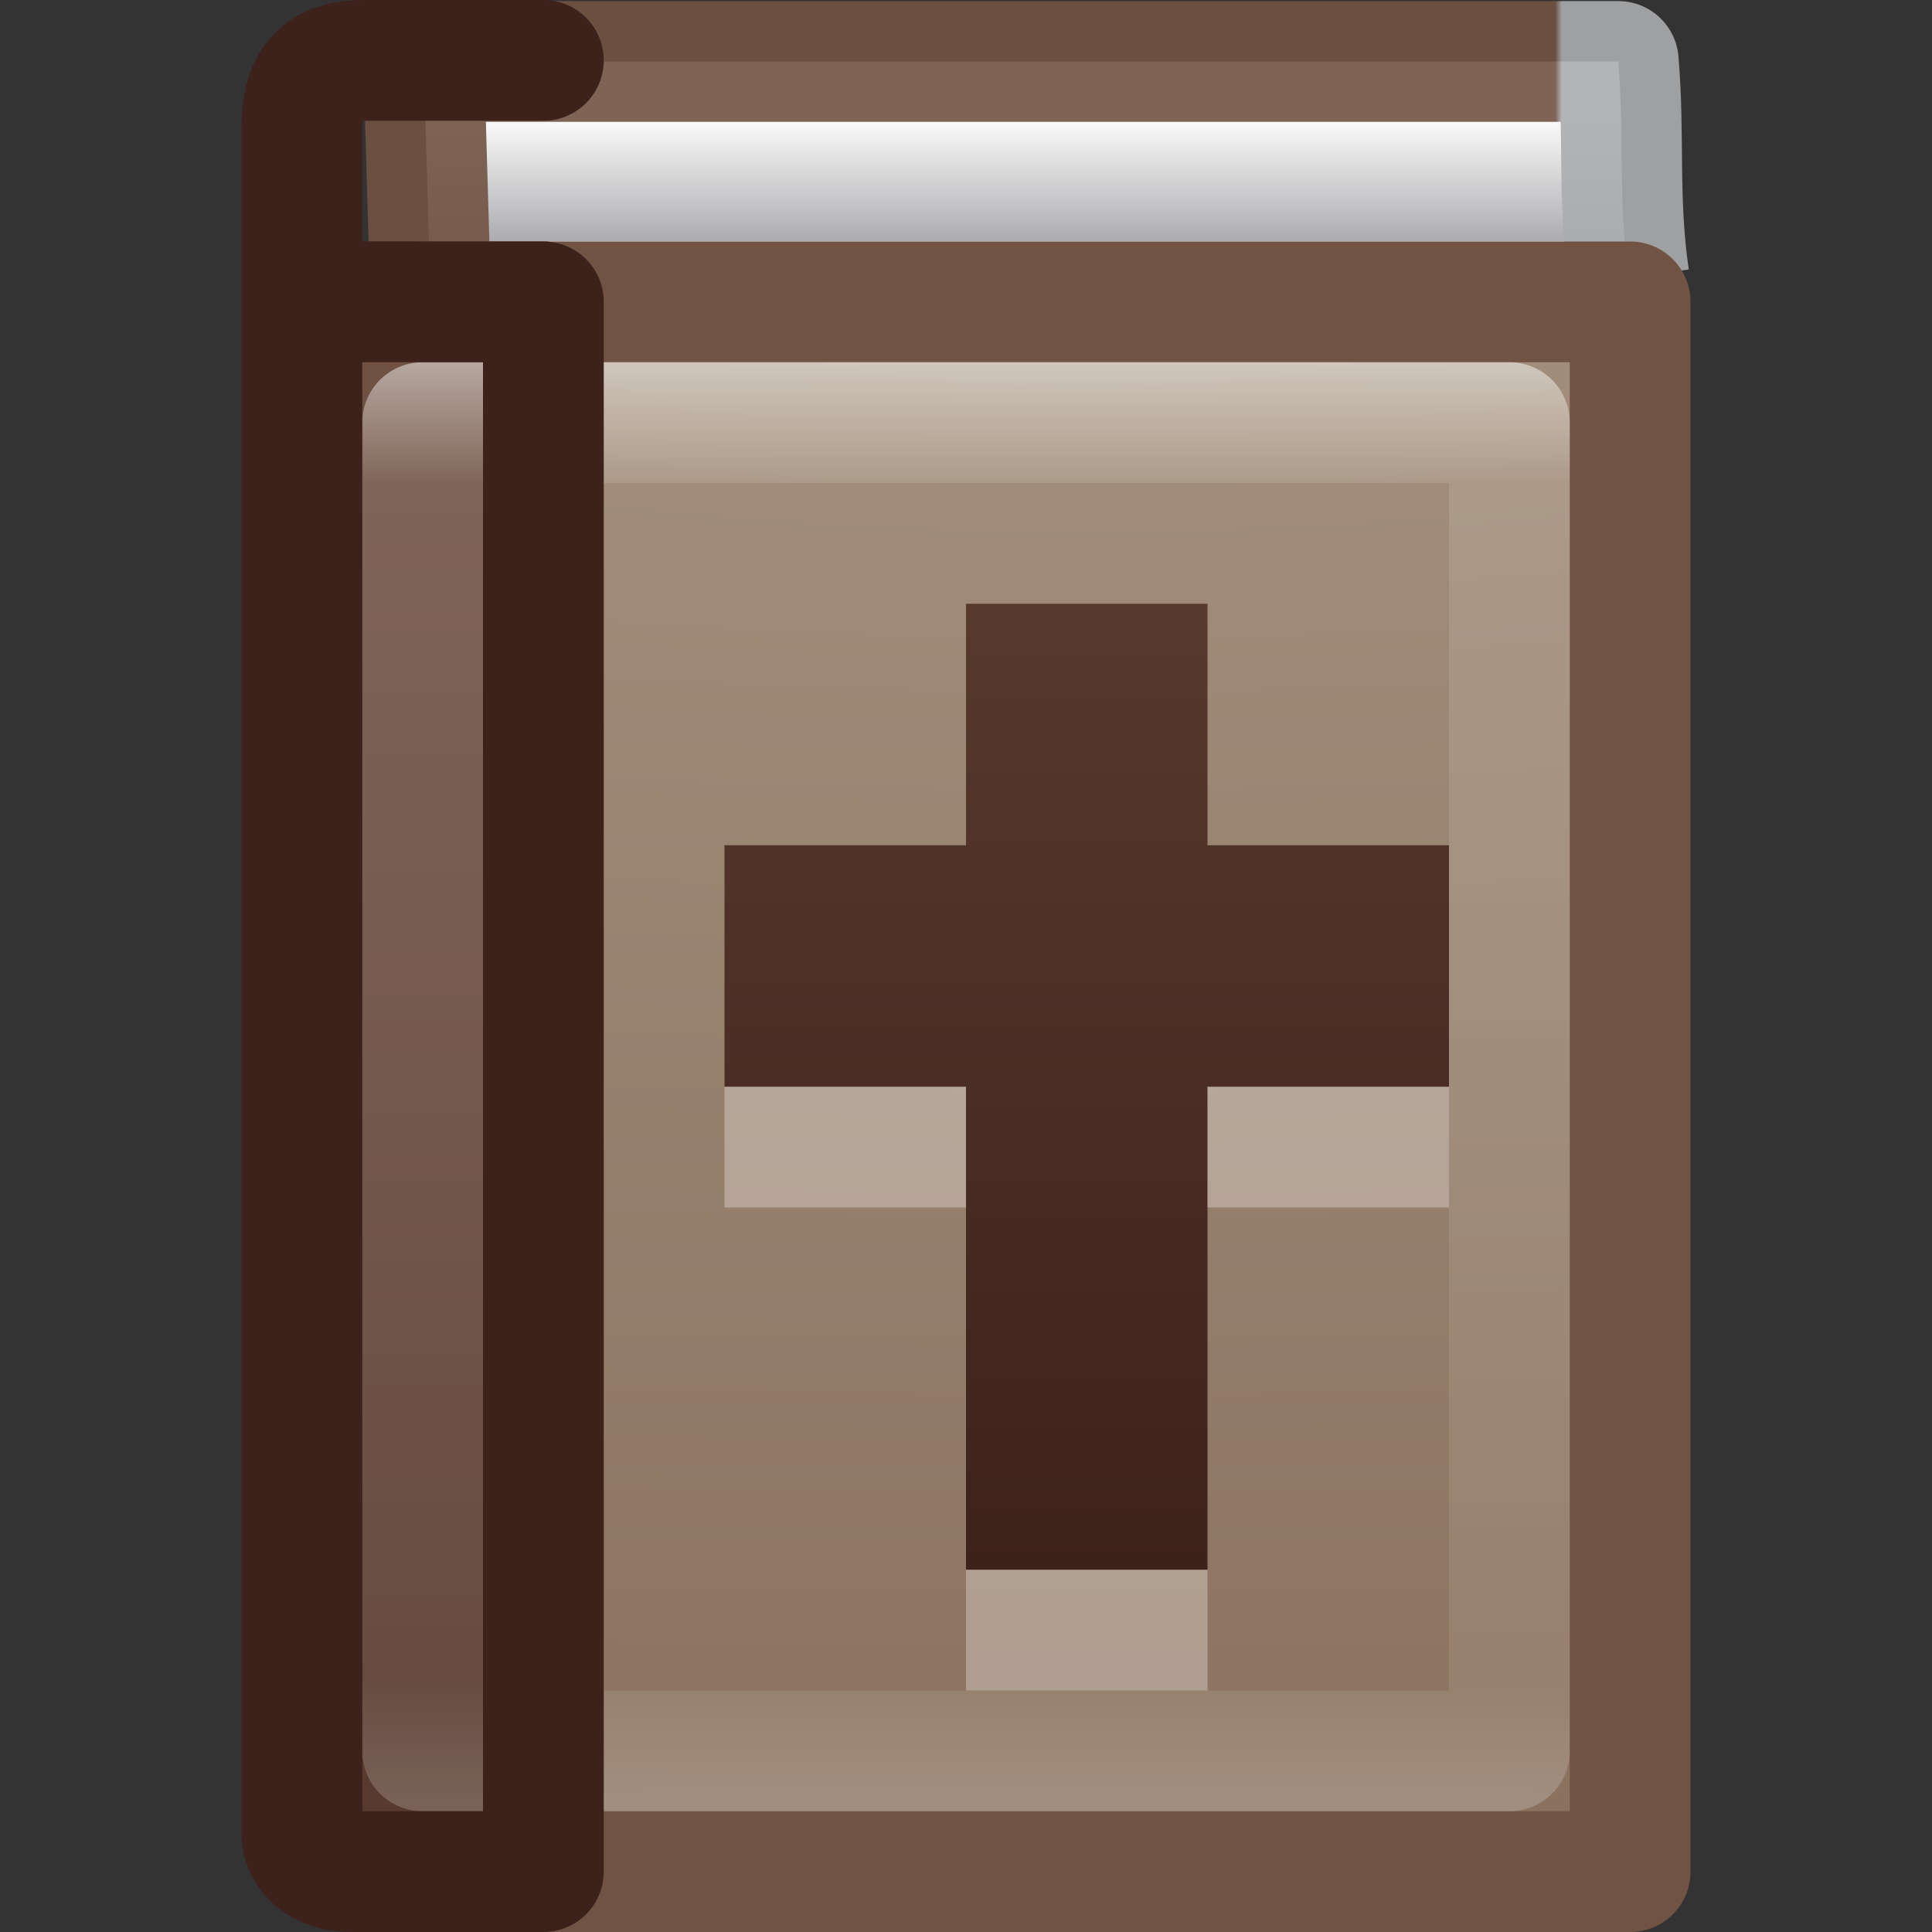 <?xml version="1.0" encoding="UTF-8" standalone="no"?>
<svg
   xmlns:dc="http://purl.org/dc/elements/1.1/"
   xmlns:cc="http://creativecommons.org/ns#"
   xmlns:rdf="http://www.w3.org/1999/02/22-rdf-syntax-ns#"
   xmlns:svg="http://www.w3.org/2000/svg"
   xmlns="http://www.w3.org/2000/svg"
   xmlns:xlink="http://www.w3.org/1999/xlink"
   id="svg3216"
   height="16"
   width="16"
   version="1.1">
  <rect width="100%" height="100%" fill="#333333" stroke="none"/>
  <defs
     id="defs3218">
    <linearGradient
       id="linearGradient995">
      <stop
         id="stop987"
         offset="0"
         style="stop-color:#715344;stop-opacity:1" />
      <stop
         id="stop993"
         offset="1"
         style="stop-color:#57392d;stop-opacity:1" />
    </linearGradient>
    <linearGradient
       id="linearGradient985">
      <stop
         offset="0"
         style="stop-color:#a3907c;stop-opacity:1"
         id="stop977" />
      <stop
         offset="1"
         style="stop-color:#8a715e;stop-opacity:1"
         id="stop983" />
    </linearGradient>
    <linearGradient
       id="linearGradient973">
      <stop
         style="stop-color:#57392d;stop-opacity:1"
         offset="0"
         id="stop967" />
      <stop
         style="stop-color:#3d211b;stop-opacity:1"
         offset="1"
         id="stop971" />
    </linearGradient>
    <linearGradient
       id="linearGradient4491">
      <stop
         offset="0"
         style="stop-color:#fafafa;stop-opacity:1"
         id="stop4493" />
      <stop
         offset="1"
         style="stop-color:#abacae;stop-opacity:1"
         id="stop4497" />
      <stop
         offset="1"
         style="stop-color:#d4d4d4;stop-opacity:1"
         id="stop4499" />
    </linearGradient>
    <linearGradient
       id="linearGradient4477">
      <stop
         id="stop4479"
         style="stop-color:#715344;stop-opacity:1"
         offset="0" />
      <stop
         id="stop4481"
         style="stop-color:#715344;stop-opacity:1"
         offset="0.941" />
      <stop
         id="stop4483"
         style="stop-color:#abacae;stop-opacity:1"
         offset="0.946" />
      <stop
         id="stop4485"
         style="stop-color:#abacae;stop-opacity:1"
         offset="1" />
    </linearGradient>
    <linearGradient
       gradientTransform="matrix(0.243,0,0,0.297,2.162,1.865)"
       gradientUnits="userSpaceOnUse"
       xlink:href="#linearGradient3098"
       id="linearGradient3072"
       y2="43.829"
       x2="24"
       y1="3.756"
       x1="24" />
    <linearGradient
       id="linearGradient3098">
      <stop
         offset="0"
         style="stop-color:#ffffff;stop-opacity:1"
         id="stop3100" />
      <stop
         offset="0.087"
         style="stop-color:#ffffff;stop-opacity:0.235"
         id="stop3102" />
      <stop
         offset="0.919"
         style="stop-color:#ffffff;stop-opacity:0.157"
         id="stop3104" />
      <stop
         offset="1"
         style="stop-color:#ffffff;stop-opacity:0.392"
         id="stop3106" />
    </linearGradient>
    <radialGradient
       r="23.5"
       fy="13.525"
       fx="34.825"
       cy="13.525"
       cx="34.825"
       gradientTransform="matrix(0,0.549,-2.553,0,43.532,-16.532)"
       gradientUnits="userSpaceOnUse"
       id="radialGradient4432"
       xlink:href="#linearGradient985" />
    <linearGradient
       y2="0.065"
       x2="11.398"
       y1="0.065"
       x1="0.483"
       gradientTransform="matrix(0.962,0,0,0.992,2.535,-0.224)"
       gradientUnits="userSpaceOnUse"
       id="linearGradient4475"
       xlink:href="#linearGradient4477" />
    <linearGradient
       y2="2.242"
       x2="5.681"
       y1="1.234"
       x1="5.681"
       gradientTransform="matrix(0.962,0,0,0.992,2.535,-0.224)"
       gradientUnits="userSpaceOnUse"
       id="linearGradient4489"
       xlink:href="#linearGradient4491" />
    <linearGradient
       gradientUnits="userSpaceOnUse"
       y2="13"
       x2="9"
       y1="5"
       x1="9"
       id="linearGradient975"
       xlink:href="#linearGradient973" />
    <linearGradient
       gradientUnits="userSpaceOnUse"
       y2="15.5"
       x2="3.567"
       y1="2.491"
       x1="3.567"
       id="linearGradient997"
       xlink:href="#linearGradient995" />
  </defs>
  <g
     id="g1011">
    <g
       id="g4372">
      <path
         style="display:inline;fill:url(#linearGradient4489);fill-opacity:1;stroke:none;stroke-width:1;stroke-linecap:butt;stroke-linejoin:round;stroke-miterlimit:0;stroke-dasharray:none;stroke-dashoffset:0;stroke-opacity:1;color:#000000;clip-rule:nonzero;overflow:visible;visibility:visible;opacity:1;isolation:auto;mix-blend-mode:normal;color-interpolation:sRGB;color-interpolation-filters:linearRGB;solid-color:#000000;solid-opacity:1;fill-rule:nonzero;filter-blend-mode:normal;filter-gaussianBlur-deviation:0;color-rendering:auto;image-rendering:auto;shape-rendering:auto;text-rendering:auto;enable-background:accumulate"
         id="path4487"
         d="M 13.491,2.304 C 13.395,1.649 13.455,1.133 13.402,0.509 l -9.893,0 0.058,1.983" />
      <path
         d="M 13.491,2.304 C 13.395,1.649 13.455,1.133 13.402,0.509 l -9.893,0 0.058,1.983"
         id="path2723"
         style="display:inline;fill:none;fill-opacity:1;stroke:url(#linearGradient4475);stroke-width:1;stroke-linecap:butt;stroke-linejoin:round;stroke-miterlimit:0;stroke-dasharray:none;stroke-dashoffset:0;stroke-opacity:1;color:#000000;clip-rule:nonzero;overflow:visible;visibility:visible;opacity:0.9;isolation:auto;mix-blend-mode:normal;color-interpolation:sRGB;color-interpolation-filters:linearRGB;solid-color:#000000;solid-opacity:1;fill-rule:nonzero;filter-blend-mode:normal;filter-gaussianBlur-deviation:0;color-rendering:auto;image-rendering:auto;shape-rendering:auto;text-rendering:auto;enable-background:accumulate" />
      <path
         d="m 4.5,2.5 -1.6,0 C 2.672,2.5 2.5,2.479 2.5,2.451 l 0,-1.398 c 0,-0.444 0.224,-0.553 0.516,-0.553 l 1.484,0"
         id="rect5505-21-3-9"
         style="color:#000000;display:inline;overflow:visible;visibility:visible;fill:url(#linearGradient4489);fill-opacity:1;fill-rule:nonzero;stroke:none;stroke-width:1;stroke-linecap:butt;stroke-linejoin:round;stroke-miterlimit:0;stroke-dasharray:none;stroke-dashoffset:0;stroke-opacity:1;marker:none;enable-background:accumulate;clip-rule:nonzero;opacity:1;isolation:auto;mix-blend-mode:normal;color-interpolation:sRGB;color-interpolation-filters:linearRGB;solid-color:#000000;solid-opacity:1;filter-blend-mode:normal;filter-gaussianBlur-deviation:0;color-rendering:auto;image-rendering:auto;shape-rendering:auto;text-rendering:auto" />
      <path
         style="color:#000000;display:inline;overflow:visible;visibility:visible;fill:none;fill-opacity:1;fill-rule:nonzero;stroke:#3d211b;stroke-width:1;stroke-linecap:round;stroke-linejoin:round;stroke-miterlimit:4;stroke-dasharray:none;stroke-dashoffset:0;stroke-opacity:1;marker:none;enable-background:accumulate;clip-rule:nonzero;opacity:1;isolation:auto;mix-blend-mode:normal;color-interpolation:sRGB;color-interpolation-filters:linearRGB;solid-color:#000000;solid-opacity:1;filter-blend-mode:normal;filter-gaussianBlur-deviation:0;color-rendering:auto;image-rendering:auto;shape-rendering:auto;text-rendering:auto"
         id="path4514"
         d="m 4.5,2.5 -1.6,0 C 2.672,2.5 2.5,2.479 2.5,2.451 l 0,-1.398 c 0,-0.444 0.224,-0.553 0.516,-0.553 l 1.484,0" />
      <rect
         width="9.981"
         height="12.981"
         x="3.51"
         y="2.51"
         id="rect2719"
         style="color:#000000;clip-rule:nonzero;display:inline;overflow:visible;visibility:visible;opacity:1;isolation:auto;mix-blend-mode:normal;color-interpolation:sRGB;color-interpolation-filters:linearRGB;solid-color:#000000;solid-opacity:1;fill:url(#radialGradient4432);fill-opacity:1;fill-rule:nonzero;stroke:none;stroke-width:0.255;stroke-linecap:round;stroke-linejoin:round;stroke-miterlimit:0;stroke-dasharray:none;stroke-dashoffset:0;stroke-opacity:1;color-rendering:auto;image-rendering:auto;shape-rendering:auto;text-rendering:auto;enable-background:accumulate;filter-blend-mode:normal;filter-gaussianBlur-deviation:0" />
      <rect
         style="display:inline;fill:none;fill-opacity:1;stroke:#715344;stroke-width:1;stroke-linecap:round;stroke-linejoin:round;stroke-miterlimit:0;stroke-dasharray:none;stroke-dashoffset:0;stroke-opacity:1;color:#000000;clip-rule:nonzero;overflow:visible;visibility:visible;opacity:1;isolation:auto;mix-blend-mode:normal;color-interpolation:sRGB;color-interpolation-filters:linearRGB;solid-color:#000000;solid-opacity:1;fill-rule:nonzero;filter-blend-mode:normal;filter-gaussianBlur-deviation:0;color-rendering:auto;image-rendering:auto;shape-rendering:auto;text-rendering:auto;enable-background:accumulate"
         id="rect4333"
         y="2.5"
         x="3.5"
         height="13"
         width="10"
         rx="0"
         ry="0" />
      <path
         d="m 4.5,2.5 c 0,0 0,9.039 0,13 L 2.9,15.5 c -0.228,0 -0.4,-0.138 -0.4,-0.317 l 0,-12.683 z"
         id="rect5505-21-3"
         style="color:#000000;display:inline;overflow:visible;visibility:visible;fill:url(#linearGradient997);fill-opacity:1;fill-rule:nonzero;stroke:none;stroke-width:0.25;stroke-linecap:round;stroke-linejoin:round;stroke-miterlimit:4;stroke-dasharray:none;stroke-dashoffset:0;stroke-opacity:1;marker:none;enable-background:accumulate;clip-rule:nonzero;opacity:1;isolation:auto;mix-blend-mode:normal;color-interpolation:sRGB;color-interpolation-filters:linearRGB;solid-color:#000000;solid-opacity:1;filter-blend-mode:normal;filter-gaussianBlur-deviation:0;color-rendering:auto;image-rendering:auto;shape-rendering:auto;text-rendering:auto" />
      <rect
         width="9"
         height="11"
         x="3.5"
         y="3.5"
         id="rect6741-0"
         style="opacity:0.5;fill:none;stroke:url(#linearGradient3072);stroke-width:1;stroke-linecap:round;stroke-linejoin:round;stroke-miterlimit:4;stroke-dasharray:none;stroke-dashoffset:0;stroke-opacity:1" />
      <path
         style="color:#000000;display:inline;overflow:visible;visibility:visible;fill:none;fill-opacity:1;fill-rule:nonzero;stroke:#3d211b;stroke-width:1;stroke-linecap:round;stroke-linejoin:round;stroke-miterlimit:4;stroke-dasharray:none;stroke-dashoffset:0;stroke-opacity:1;marker:none;enable-background:accumulate;clip-rule:nonzero;opacity:1;isolation:auto;mix-blend-mode:normal;color-interpolation:sRGB;color-interpolation-filters:linearRGB;solid-color:#000000;solid-opacity:1;filter-blend-mode:normal;filter-gaussianBlur-deviation:0;color-rendering:auto;image-rendering:auto;shape-rendering:auto;text-rendering:auto"
         id="path4641"
         d="m 4.5,2.5 c 0,0 0,9.039 0,13 L 2.9,15.5 c -0.228,0 -0.4,-0.138 -0.4,-0.317 l 0,-12.683 z" />
    </g>
    <path
       style="color:#000000;clip-rule:nonzero;display:inline;overflow:visible;visibility:visible;opacity:1;isolation:auto;mix-blend-mode:normal;color-interpolation:sRGB;color-interpolation-filters:linearRGB;solid-color:#000000;solid-opacity:1;fill:url(#linearGradient975);fill-opacity:1;fill-rule:nonzero;stroke:none;stroke-width:0.5;stroke-linecap:butt;stroke-linejoin:miter;stroke-miterlimit:4;stroke-dasharray:none;stroke-dashoffset:0;stroke-opacity:1;marker:none;color-rendering:auto;image-rendering:auto;shape-rendering:auto;text-rendering:auto;enable-background:accumulate;filter-blend-mode:normal;filter-gaussianBlur-deviation:0"
       d="M 8 5 L 8 7 L 6 7 L 6 9 L 8 9 L 8 13 L 10 13 L 10 9 L 12 9 L 12 7 L 10 7 L 10 5 L 8 5 z "
       id="rect4233" />
    <path
       style="color:#000000;clip-rule:nonzero;display:inline;overflow:visible;visibility:visible;opacity:0.3;isolation:auto;mix-blend-mode:normal;color-interpolation:sRGB;color-interpolation-filters:linearRGB;solid-color:#000000;solid-opacity:1;fill:#ffffff;fill-opacity:1;fill-rule:nonzero;stroke:none;stroke-width:1;stroke-linecap:round;stroke-linejoin:round;stroke-miterlimit:4;stroke-dasharray:none;stroke-dashoffset:0;stroke-opacity:1;marker:none;color-rendering:auto;image-rendering:auto;shape-rendering:auto;text-rendering:auto;enable-background:accumulate"
       d="M 6 9 L 6 10 L 8 10 L 8 9 L 6 9 z M 10 9 L 10 10 L 12 10 L 12 9 L 10 9 z M 8 13 L 8 14 L 10 14 L 10 13 L 8 13 z "
       id="path4238" />
  </g>
</svg>
